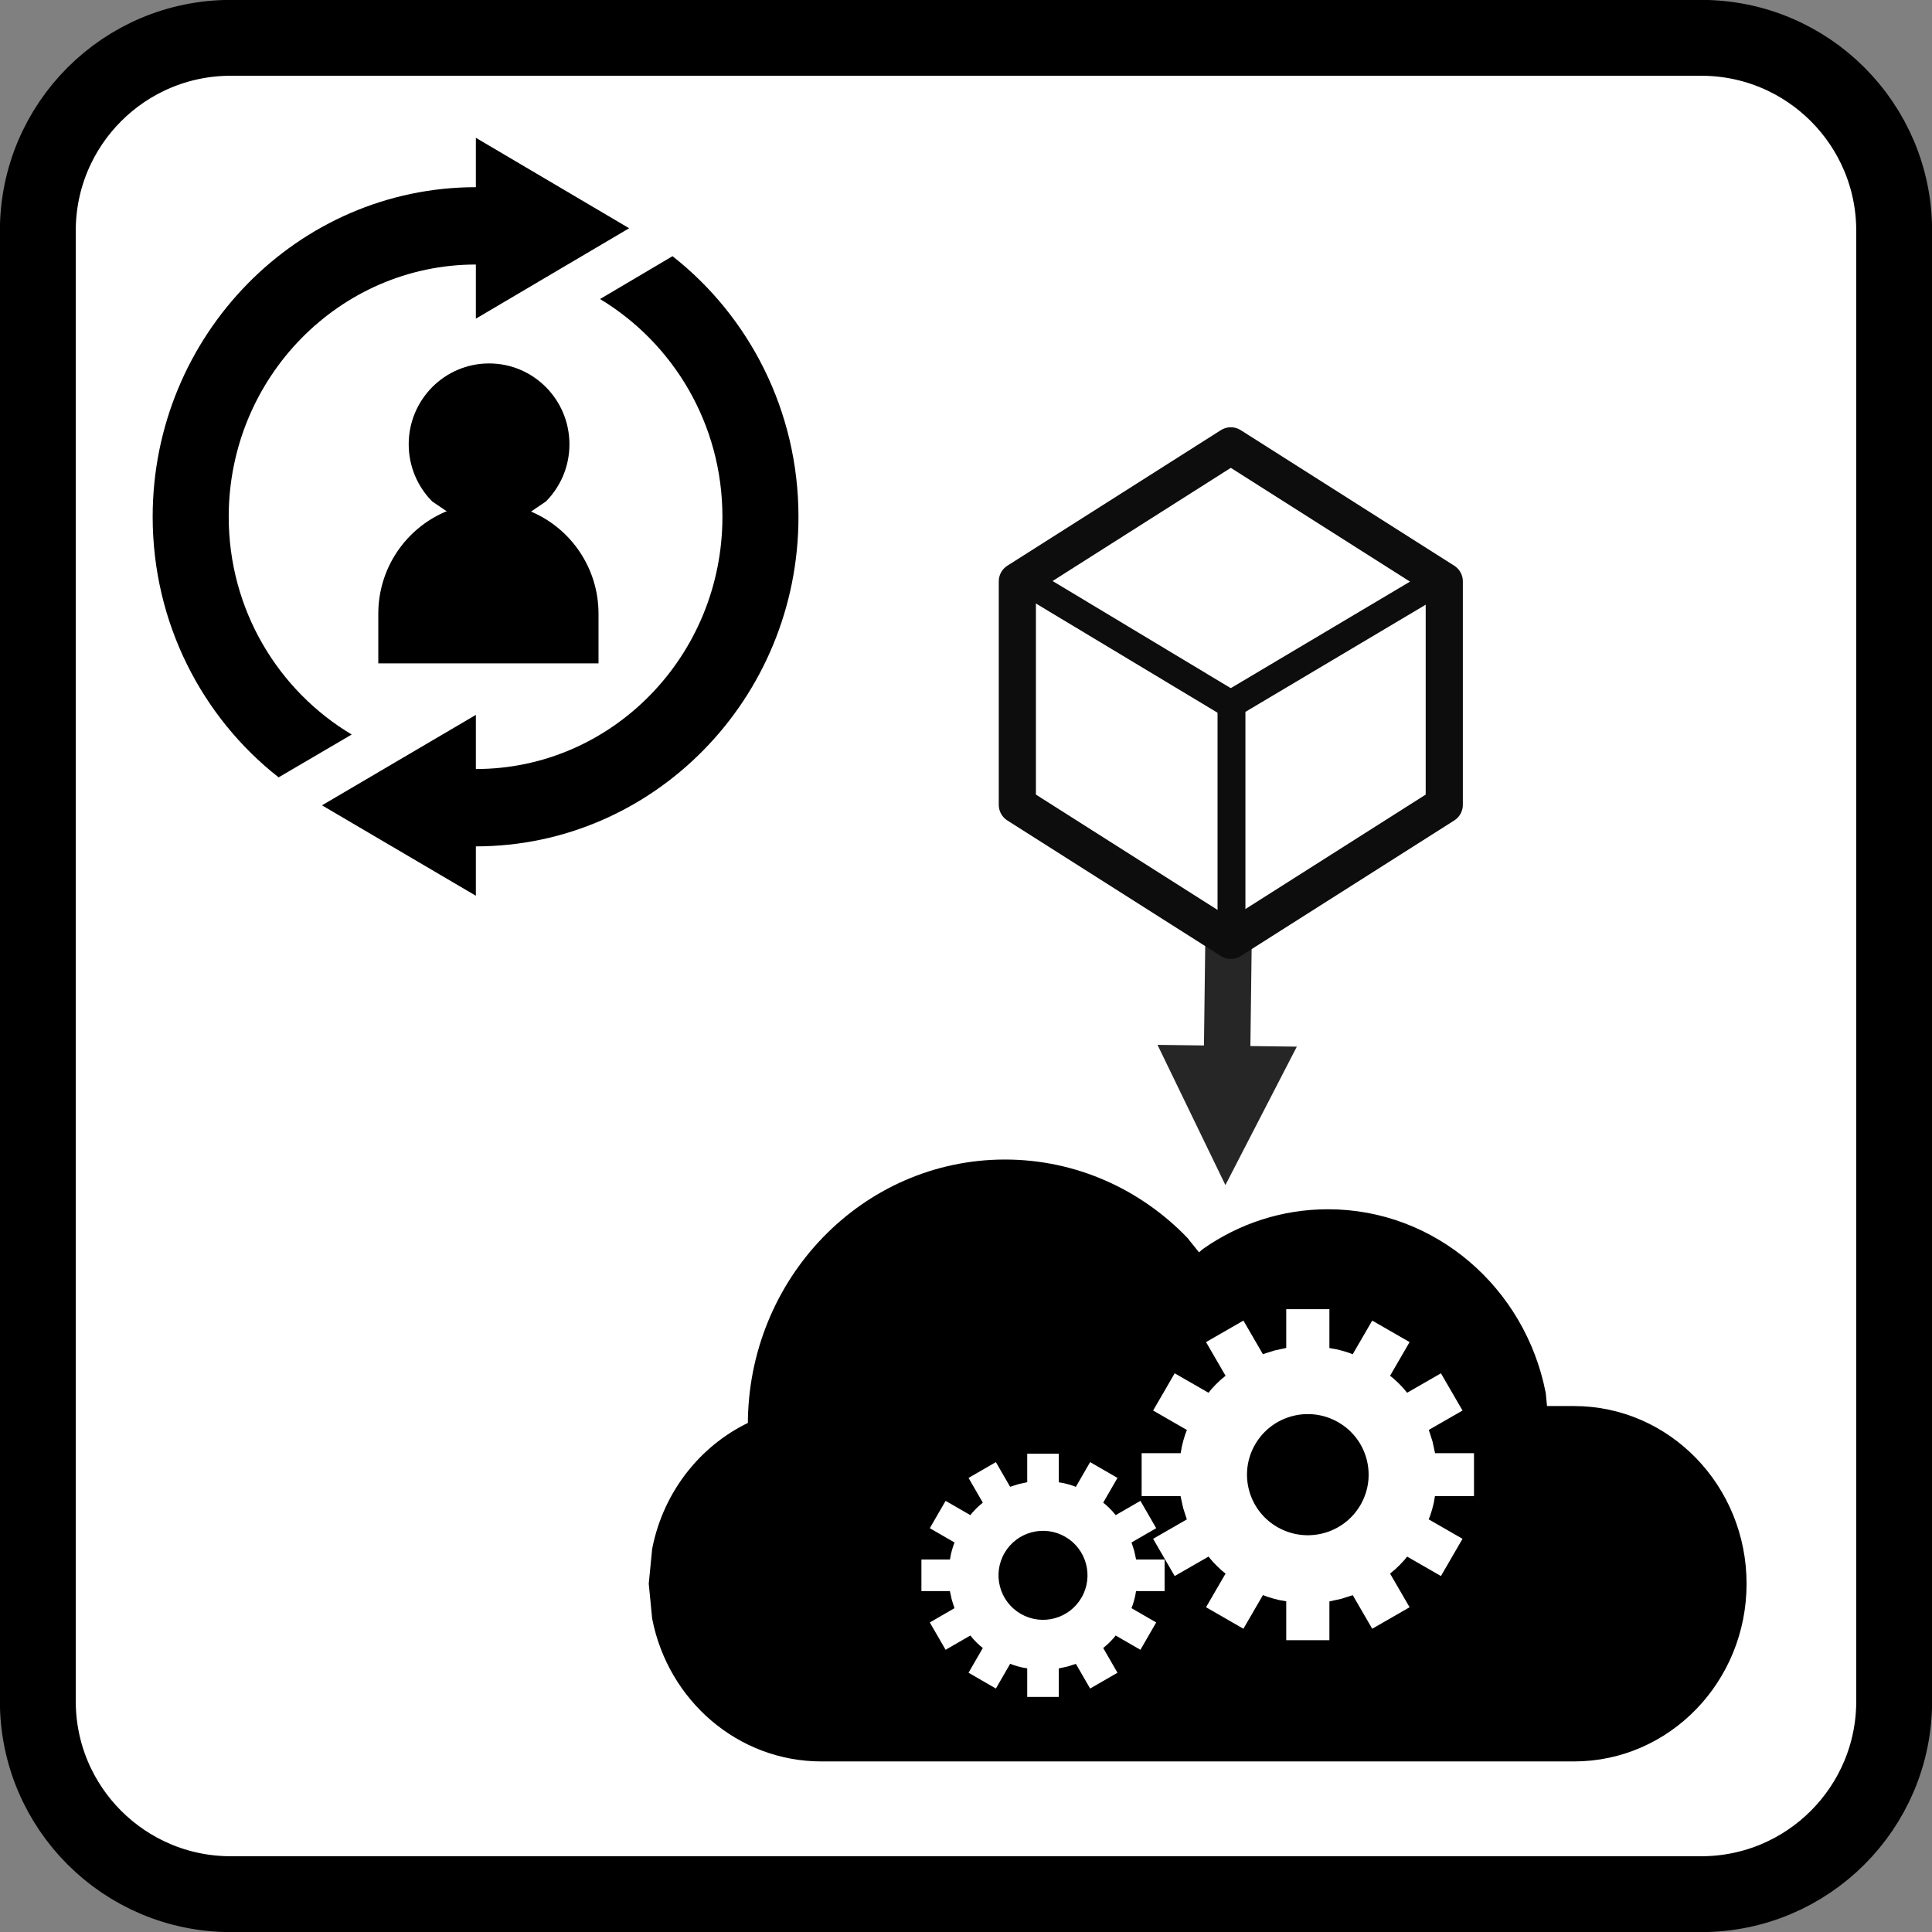<svg width="1430" height="1430" xmlns="http://www.w3.org/2000/svg" xmlns:xlink="http://www.w3.org/1999/xlink" xml:space="preserve" overflow="hidden"><rect width="100%" height="100%" fill="#808080" stroke="none"/><defs><clipPath id="clip0"><rect x="-1" y="0" width="1430" height="1430"/></clipPath></defs><g clip-path="url(#clip0)" transform="translate(1 0)"><path d="M27 170.841C27 91.952 90.952 28 169.841 28L1258.16 28C1337.05 28 1401 91.952 1401 170.841L1401 1259.16C1401 1338.05 1337.05 1402 1258.16 1402L169.841 1402C90.952 1402 27 1338.05 27 1259.16Z" stroke="#000000" stroke-width="56.146" stroke-miterlimit="8" fill="#FFFFFF" fill-rule="evenodd"/><path d="M17.186-0.219 20.676 274-13.696 274.437-17.186 0.219ZM54.829 256.376 4.583 360.149-48.287 257.688Z" fill="#262626" transform="matrix(-1 0 0 1 910.583 517)"/><path d="M910 330 1068 430.317 1068 595.683 910 696 752 595.683 752 430.317Z" stroke="#0D0D0D" stroke-width="27.5" stroke-linecap="round" stroke-linejoin="round" stroke-miterlimit="10" fill="#FFFFFF" fill-rule="evenodd"/><path d="M910.5 513.5 910.5 696.599" stroke="#0D0D0D" stroke-width="20.625" stroke-miterlimit="8" fill="none" fill-rule="evenodd"/><path d="M0 0 159.674 94.912" stroke="#0D0D0D" stroke-width="20.625" stroke-miterlimit="8" fill="none" fill-rule="evenodd" transform="matrix(-1 0 0 1 1066.17 428.5)"/><path d="M755.5 428.5 913.346 523.412" stroke="#0D0D0D" stroke-width="20.625" stroke-miterlimit="8" fill="none" fill-rule="evenodd"/><path d="M742.831 872C791.583 872 835.72 892.422 867.669 925.44L884.57 946.61 897.733 935.387C921.771 918.603 950.749 908.803 981.942 908.803 1054.73 908.803 1115.45 962.159 1129.5 1033.09L1131.58 1054.46 1164.04 1054.46C1226.98 1054.46 1278 1107.18 1278 1172.23L1278 1172.23C1278 1237.27 1226.98 1290 1164.04 1290L606.958 1290C551.888 1290 505.941 1249.63 495.315 1195.96L493 1172.23 495.315 1148.49C502.905 1110.16 528.516 1078.61 562.6 1063.71L567.047 1062.28 566.284 1054.46C566.284 953.688 645.327 872 742.831 872Z" stroke="#000000" stroke-width="27.5" stroke-miterlimit="8" fill-rule="evenodd"/><path d="M360.994 269C393.848 269 420.48 295.796 420.48 328.852 420.48 345.379 413.822 360.342 403.057 371.173L391.983 378.686 392.224 378.734C421.475 391.183 442 420.326 442 454.292L441.999 491 279 491 279 454.292C279 420.326 299.525 391.183 328.777 378.734L329.778 378.531 318.932 371.173C308.167 360.342 301.509 345.379 301.509 328.852 301.509 295.796 328.141 269 360.994 269Z" fill-rule="evenodd"/><path d="M351.22 235.865C351.22 195.794 351.22 195.794 351.22 195.794 250.519 195.794 168.287 279.459 168.287 382.5 168.287 451.194 204.786 511.081 259.314 543.667 205.225 575.371 205.225 575.371 205.225 575.371 148.499 530.896 112 460.882 112 382.5 112 248.195 219.297 138.549 351.22 138.549 351.22 102 351.22 102 351.22 102 464.673 168.933 464.673 168.933 464.673 168.933L351.22 235.865ZM496.775 189.629C443.126 221.334 443.126 221.334 443.126 221.334 497.214 253.919 533.713 313.806 533.713 382.5 533.713 485.541 451.921 569.207 351.22 569.207 351.22 529.135 351.22 529.135 351.22 529.135 237.327 596.068 237.327 596.068 237.327 596.068 351.22 663 351.22 663 351.22 663 351.22 626.451 351.22 626.451 351.22 626.451 482.703 626.451 590 517.246 590 382.5 590 304.119 553.501 234.104 496.775 189.629Z" fill-rule="evenodd"/><path d="M742.477 1149.53C733.382 1165.29 738.779 1185.43 754.532 1194.52 770.285 1203.62 790.429 1198.22 799.524 1182.47 808.619 1166.72 803.222 1146.57 787.468 1137.48 771.715 1128.38 751.572 1133.78 742.477 1149.53ZM687.214 1131.12 698.901 1110.88 717.219 1121.45 718.736 1119.56C720.277 1117.82 721.894 1116.17 723.578 1114.62L726.452 1112.21 715.878 1093.9 736.122 1082.21 746.665 1100.48 752.908 1098.48 759.312 1097.09 759.312 1076 782.688 1076 782.688 1097.15 786.378 1097.79C788.614 1098.3 790.838 1098.91 793.041 1099.65L795.303 1100.53 805.878 1082.21 826.122 1093.9 815.546 1112.22 817.442 1113.74C819.18 1115.28 820.827 1116.89 822.383 1118.58L824.785 1121.45 843.099 1110.88 854.786 1131.12 836.525 1141.66 838.522 1147.91 839.914 1154.31 861 1154.31 861 1177.69 839.854 1177.69 839.21 1181.38C838.705 1183.61 838.087 1185.84 837.352 1188.04L836.469 1190.3 854.786 1200.88 843.099 1221.12 824.782 1210.55 823.264 1212.44C821.724 1214.18 820.107 1215.83 818.423 1217.38L815.549 1219.79 826.122 1238.1 805.878 1249.79 795.335 1231.53 789.093 1233.52 782.688 1234.91 782.688 1256 759.312 1256 759.312 1234.85 755.622 1234.21C753.386 1233.71 751.163 1233.09 748.959 1232.35L746.697 1231.47 736.122 1249.79 715.878 1238.1 726.454 1219.78 724.558 1218.26C722.821 1216.72 721.173 1215.11 719.618 1213.42L717.215 1210.55 698.901 1221.12 687.214 1200.88 705.475 1190.33 703.479 1184.09 702.086 1177.69 681 1177.69 681 1154.31 702.147 1154.31 702.791 1150.62C703.295 1148.39 703.914 1146.16 704.648 1143.96L705.531 1141.7Z" fill="#FFFFFF" fill-rule="evenodd"/><path d="M928.018 1069.09C915.589 1090.53 922.965 1117.94 944.494 1130.32 966.023 1142.7 993.553 1135.36 1005.98 1113.92 1018.41 1092.47 1011.04 1065.06 989.507 1052.68 967.978 1040.3 940.448 1047.64 928.018 1069.09ZM852.492 1044.03 868.465 1016.47 893.499 1030.87 895.573 1028.29C897.679 1025.92 899.888 1023.68 902.189 1021.56L906.117 1018.29 891.667 993.366 919.333 977.458 933.742 1002.31 942.274 999.597 951.027 997.701 951.027 969 982.973 969 982.973 997.783 988.017 998.659C991.073 999.347 994.112 1000.19 997.123 1001.19L1000.21 1002.39 1014.67 977.458 1042.33 993.366 1027.88 1018.3 1030.47 1020.36C1032.85 1022.46 1035.1 1024.66 1037.22 1026.95L1040.51 1030.86 1065.53 1016.47 1081.51 1044.03 1056.55 1058.38 1059.28 1066.87 1061.18 1075.59 1090 1075.59 1090 1107.41 1061.1 1107.41 1060.22 1112.43C1059.53 1115.48 1058.69 1118.5 1057.68 1121.5L1056.47 1124.58 1081.51 1138.97 1065.53 1166.53 1040.5 1152.13 1038.43 1154.71C1036.32 1157.08 1034.11 1159.32 1031.81 1161.44L1027.88 1164.71 1042.33 1189.63 1014.67 1205.54 1000.26 1180.69 991.726 1183.4 982.973 1185.3 982.973 1214 951.027 1214 951.027 1185.22 945.984 1184.34C942.928 1183.65 939.889 1182.81 936.878 1181.81L933.786 1180.61 919.333 1205.54 891.667 1189.63 906.12 1164.7 903.53 1162.64C901.155 1160.54 898.903 1158.34 896.778 1156.05L893.494 1152.14 868.465 1166.53 852.492 1138.97 877.45 1124.62 874.721 1116.13 872.818 1107.41 844 1107.41 844 1075.59 872.9 1075.59 873.78 1070.57C874.47 1067.53 875.316 1064.5 876.319 1061.5L877.526 1058.42Z" fill="#FFFFFF" fill-rule="evenodd"/></g></svg>